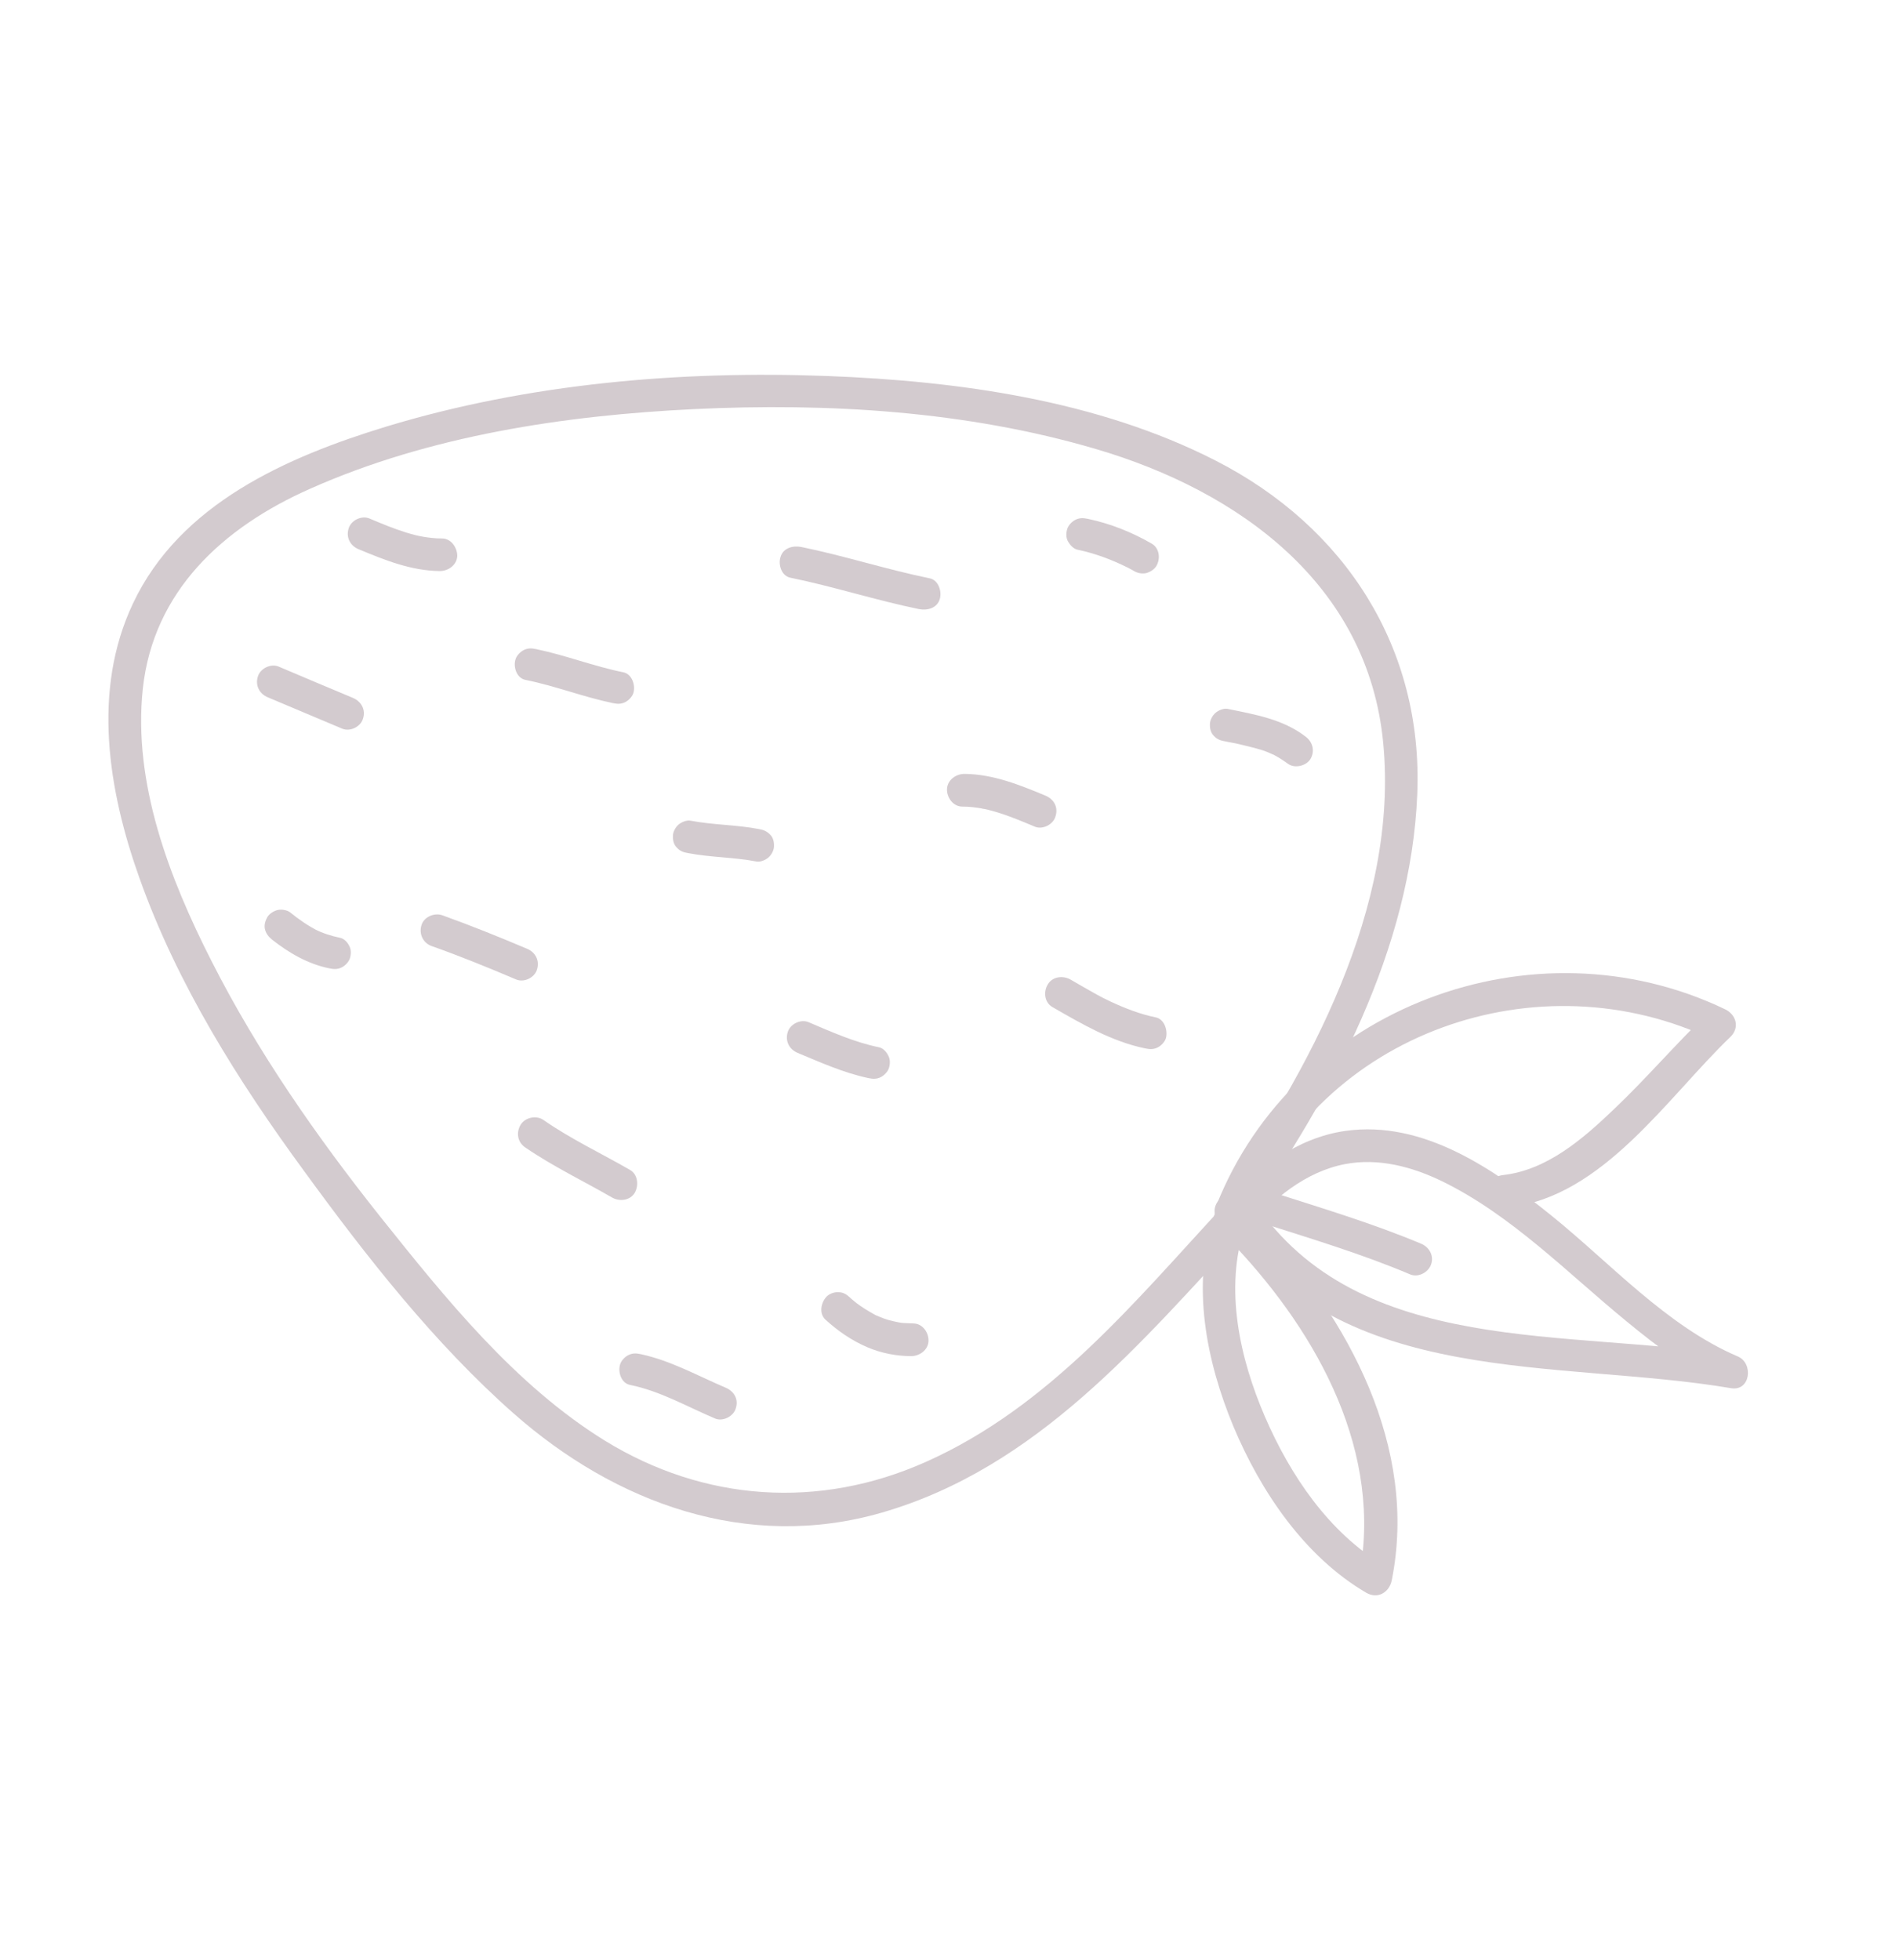 <svg width="125" height="129" viewBox="0 0 125 129" fill="none" xmlns="http://www.w3.org/2000/svg">
<path d="M81.954 80.285C87.705 72.136 92.883 62.414 93.29 52.267C93.683 42.644 88.543 34.666 80.008 30.31C72.24 26.344 63.092 25.075 54.441 24.747C44.77 24.382 34.773 25.245 25.462 28.065C18.873 30.073 11.845 33.155 8.751 39.723C6.038 45.456 7.131 52.045 9.172 57.772C11.651 64.755 15.676 71.156 20.04 77.106C24.114 82.7 28.604 88.436 33.805 93.023C40.495 98.927 49.177 102.123 58.053 99.553C68.279 96.593 75.082 88.389 82.038 80.894C82.971 79.885 81.564 78.261 80.615 79.277C74.709 85.649 69.082 92.593 60.934 96.221C53.913 99.356 46.339 98.828 39.824 94.824C33.9 91.163 29.332 85.465 25.03 80.077C20.851 74.82 16.962 69.25 13.92 63.248C11.157 57.816 8.738 51.549 9.401 45.325C10.099 38.894 14.684 34.712 20.383 32.182C28.259 28.668 37.179 27.337 45.702 26.926C54.525 26.501 63.652 27.055 72.127 29.55C81.565 32.32 90.052 38.475 91.048 48.892C92.085 59.671 86.173 70.534 80.154 79.082C79.35 80.237 81.142 81.426 81.954 80.285Z" fill="#D3CBCF"/>
<path d="M82.046 80.909C83.781 78.937 85.899 77.121 88.541 76.616C90.726 76.2 92.936 76.784 94.902 77.736C99.493 79.966 103.19 83.797 107.096 86.991C109.121 88.658 111.233 90.264 113.684 91.303C113.832 90.62 113.973 89.921 114.114 89.222C103.35 87.404 89.466 89.417 82.557 79.113C81.792 77.978 80.173 79.397 80.923 80.54C88.226 91.415 102.611 89.444 113.946 91.366C115.226 91.582 115.436 89.723 114.391 89.278C109.697 87.27 106.004 83.132 102.105 79.991C98.336 76.959 93.689 73.706 88.555 74.433C85.35 74.888 82.695 76.946 80.607 79.3C79.704 80.332 81.112 81.956 82.046 80.909Z" fill="#D3CBCF"/>
<path d="M81.327 82.042C86.782 87.861 91.082 95.656 89.441 103.864C90.001 103.591 90.561 103.318 91.122 103.045C87.465 100.875 84.919 97.075 83.263 93.243C81.607 89.41 80.572 84.797 81.948 80.708C82.383 79.389 80.352 78.698 79.917 80.018C78.395 84.56 79.402 89.587 81.191 93.89C82.98 98.154 85.859 102.44 89.931 104.829C90.682 105.264 91.445 104.816 91.611 104.01C93.359 95.272 88.767 86.798 82.977 80.608C82.009 79.609 80.375 81.036 81.327 82.042Z" fill="#D3CBCF"/>
<path d="M82.065 80.04C86.834 67.939 101.315 62.924 112.81 68.454C112.686 67.845 112.563 67.237 112.463 66.637C110.31 68.698 108.378 70.976 106.218 73.022C104.182 74.969 101.828 77.014 98.926 77.34C97.54 77.5 97.945 79.594 99.322 79.457C105.514 78.769 109.768 72.208 113.902 68.246C114.529 67.635 114.285 66.78 113.556 66.429C100.963 60.385 85.226 66.26 80.057 79.358C79.53 80.646 81.561 81.336 82.065 80.04Z" fill="#D3CBCF"/>
<path d="M85.938 48.481C84.454 47.333 82.588 47.02 80.792 46.654C80.538 46.607 80.188 46.758 80 46.926C79.812 47.094 79.646 47.385 79.643 47.654C79.631 47.946 79.697 48.239 79.91 48.44C80.116 48.664 80.347 48.743 80.64 48.791C80.578 48.783 80.339 48.727 80.64 48.791C80.701 48.799 80.771 48.823 80.832 48.831C80.94 48.855 81.064 48.871 81.172 48.895C81.387 48.942 81.619 48.982 81.842 49.045C82.235 49.14 82.628 49.235 83.012 49.353C83.189 49.4 83.359 49.471 83.528 49.541C83.604 49.58 83.697 49.611 83.773 49.65C83.82 49.666 83.866 49.682 83.896 49.705C84.073 49.791 83.643 49.58 83.82 49.666C84.157 49.845 84.464 50.039 84.762 50.257C85.198 50.598 85.981 50.426 86.266 49.944C86.558 49.438 86.42 48.838 85.938 48.481Z" fill="#D3CBCF"/>
<path d="M76.074 66.959C75.049 66.752 74.073 66.369 73.128 65.932C73.075 65.901 73.028 65.885 72.975 65.854C73.105 65.924 73.052 65.893 72.952 65.846C72.829 65.791 72.722 65.729 72.599 65.675C72.368 65.558 72.13 65.425 71.916 65.301C71.44 65.036 70.957 64.756 70.474 64.476C69.991 64.196 69.287 64.253 68.971 64.789C68.678 65.256 68.738 65.971 69.275 66.283C71.2 67.387 73.17 68.546 75.374 69C75.675 69.063 75.914 69.08 76.195 68.944C76.428 68.83 76.671 68.578 76.744 68.332C76.882 67.826 76.652 67.078 76.074 66.959Z" fill="#D3CBCF"/>
<path d="M60.13 87.104C59.914 87.095 59.698 87.086 59.482 87.076C59.381 87.068 59.281 87.06 59.173 87.036C59.111 87.028 59.065 87.012 59.003 87.004C58.965 87.004 58.788 86.956 58.98 86.996C59.173 87.036 58.996 86.989 58.957 86.988C58.896 86.98 58.849 86.965 58.788 86.956C58.68 86.933 58.564 86.893 58.456 86.87C58.256 86.814 58.064 86.736 57.872 86.658C57.772 86.611 57.68 86.58 57.58 86.533C57.427 86.455 57.58 86.533 57.649 86.556C57.596 86.525 57.55 86.51 57.496 86.479C57.312 86.377 57.12 86.261 56.928 86.144C56.737 86.028 56.553 85.888 56.377 85.764C56.278 85.678 56.186 85.609 56.087 85.523C56.018 85.461 55.912 85.322 56.094 85.539C56.049 85.485 55.995 85.454 55.949 85.399C55.736 85.198 55.513 85.058 55.22 85.049C54.957 85.024 54.624 85.129 54.428 85.32C54.052 85.694 53.888 86.423 54.322 86.842C55.154 87.601 56.058 88.23 57.103 88.675C58.002 89.058 58.981 89.249 59.947 89.255C60.511 89.267 61.088 88.871 61.119 88.264C61.135 87.703 60.733 87.116 60.13 87.104Z" fill="#D3CBCF"/>
<path d="M68.829 52.371C67.138 51.667 65.386 50.956 63.508 50.935C62.944 50.924 62.367 51.32 62.336 51.927C62.313 52.473 62.722 53.075 63.325 53.087C63.765 53.082 64.197 53.139 64.637 53.211C64.675 53.212 64.722 53.227 64.768 53.243C64.482 53.21 64.66 53.219 64.722 53.227C64.829 53.251 64.937 53.275 65.045 53.299C65.261 53.346 65.469 53.417 65.669 53.472C66.508 53.731 67.307 54.068 68.106 54.404C68.621 54.63 69.329 54.266 69.475 53.736C69.669 53.145 69.39 52.613 68.829 52.371Z" fill="#D3CBCF"/>
<path d="M57.855 68.927C56.252 68.601 54.723 67.914 53.217 67.274C52.687 67.055 51.994 67.412 51.848 67.941C51.67 68.524 51.956 69.072 52.51 69.299C54.008 69.924 55.537 70.611 57.148 70.953C57.448 71.016 57.688 71.033 57.968 70.897C58.201 70.783 58.444 70.531 58.517 70.285C58.598 70.017 58.602 69.709 58.466 69.47C58.353 69.238 58.133 68.983 57.855 68.927Z" fill="#D3CBCF"/>
<path d="M61.201 38.064C58.357 37.483 55.587 36.58 52.743 36C52.188 35.888 51.544 36.069 51.374 36.667C51.213 37.166 51.442 37.913 52.036 38.025C54.88 38.605 57.65 39.508 60.493 40.089C61.048 40.2 61.692 40.02 61.862 39.422C62.008 38.93 61.779 38.183 61.201 38.064Z" fill="#D3CBCF"/>
<path d="M49.95 54.565C48.462 54.278 46.932 54.299 45.444 54.012C45.19 53.964 44.84 54.115 44.652 54.283C44.465 54.451 44.298 54.742 44.295 55.011C44.283 55.303 44.349 55.596 44.562 55.797C44.768 56.022 44.999 56.1 45.292 56.148C46.779 56.435 48.31 56.415 49.798 56.702C50.052 56.749 50.402 56.598 50.59 56.43C50.777 56.262 50.944 55.971 50.947 55.702C50.959 55.41 50.893 55.117 50.679 54.916C50.458 54.699 50.243 54.613 49.95 54.565Z" fill="#D3CBCF"/>
<path d="M41.479 77.005C39.577 75.908 37.581 74.972 35.774 73.714C35.307 73.388 34.571 73.537 34.27 74.027C33.962 74.54 34.062 75.179 34.575 75.521C36.397 76.771 38.378 77.715 40.28 78.812C40.763 79.092 41.467 79.035 41.784 78.499C42.053 78.024 41.993 77.309 41.479 77.005Z" fill="#D3CBCF"/>
<path d="M41.033 44.248C39.09 43.858 37.253 43.13 35.303 42.725C35.003 42.661 34.764 42.644 34.483 42.781C34.25 42.895 34.007 43.147 33.934 43.392C33.773 43.891 34.002 44.638 34.596 44.75C36.538 45.14 38.376 45.867 40.325 46.273C40.626 46.336 40.865 46.353 41.145 46.217C41.379 46.103 41.621 45.851 41.694 45.605C41.84 45.114 41.611 44.367 41.033 44.248Z" fill="#D3CBCF"/>
<path d="M34.69 62.443C32.845 61.661 31 60.918 29.108 60.237C28.578 60.056 27.894 60.351 27.739 60.904C27.57 61.464 27.84 62.058 28.401 62.262C30.286 62.928 32.138 63.686 33.982 64.468C34.512 64.687 35.205 64.33 35.351 63.8C35.529 63.217 35.243 62.669 34.69 62.443Z" fill="#D3CBCF"/>
<path d="M23.234 45.934C21.59 45.247 19.968 44.567 18.339 43.871C17.809 43.652 17.116 44.009 16.97 44.539C16.792 45.122 17.079 45.67 17.632 45.896C19.261 46.592 20.898 47.264 22.527 47.959C23.057 48.178 23.75 47.822 23.896 47.292C24.082 46.724 23.795 46.176 23.234 45.934Z" fill="#D3CBCF"/>
<path d="M29.096 35.44C28.655 35.445 28.223 35.388 27.784 35.316C27.745 35.316 27.699 35.3 27.653 35.284C27.938 35.317 27.761 35.308 27.699 35.3C27.591 35.276 27.483 35.252 27.375 35.228C27.159 35.181 26.952 35.11 26.752 35.055C25.913 34.796 25.113 34.46 24.314 34.124C23.784 33.905 23.091 34.261 22.945 34.791C22.767 35.374 23.053 35.922 23.607 36.149C25.297 36.852 27.05 37.564 28.928 37.584C29.492 37.596 30.069 37.2 30.1 36.593C30.1 36.039 29.691 35.436 29.096 35.44Z" fill="#D3CBCF"/>
<path d="M22.381 61.721C21.803 61.602 21.233 61.421 20.696 61.148C20.773 61.187 20.865 61.218 20.949 61.273C20.289 60.945 19.677 60.518 19.103 60.053C18.912 59.898 18.557 59.842 18.309 59.886C18.046 59.938 17.75 60.121 17.608 60.343C17.473 60.58 17.377 60.856 17.435 61.134C17.5 61.426 17.66 61.635 17.889 61.829C19.013 62.713 20.255 63.444 21.666 63.73C21.966 63.794 22.206 63.811 22.486 63.674C22.719 63.561 22.962 63.309 23.035 63.063C23.116 62.794 23.12 62.487 22.984 62.248C22.879 62.032 22.658 61.776 22.381 61.721Z" fill="#D3CBCF"/>
<path d="M47.77 91.334C45.926 90.552 44.169 89.556 42.189 89.128C41.889 89.064 41.649 89.047 41.369 89.184C41.136 89.297 40.893 89.549 40.82 89.795C40.659 90.294 40.888 91.041 41.482 91.153C43.47 91.558 45.218 92.577 47.063 93.359C47.577 93.585 48.285 93.221 48.432 92.691C48.625 92.101 48.331 91.576 47.77 91.334Z" fill="#D3CBCF"/>
<path d="M75.822 35.787C74.534 35.04 73.097 34.461 71.617 34.151C71.317 34.088 71.077 34.071 70.797 34.207C70.564 34.321 70.321 34.573 70.248 34.819C70.167 35.087 70.163 35.395 70.299 35.634C70.427 35.858 70.648 36.113 70.91 36.176C72.066 36.415 73.173 36.83 74.217 37.352C74.14 37.313 74.048 37.282 73.964 37.227C74.186 37.329 74.394 37.438 74.608 37.562C74.853 37.71 75.115 37.773 75.402 37.729C75.665 37.677 75.962 37.495 76.104 37.273C76.396 36.806 76.336 36.09 75.822 35.787Z" fill="#D3CBCF"/>
<path d="M82.895 80.438C86.227 81.506 89.606 82.513 92.833 83.88C93.364 84.099 94.033 83.735 94.202 83.213C94.403 82.638 94.071 82.074 93.541 81.855C90.298 80.495 86.942 79.496 83.587 78.42C83.04 78.247 82.41 78.535 82.218 79.087C82.04 79.632 82.333 80.272 82.895 80.438Z" fill="#D3CBCF"/>
</svg>
